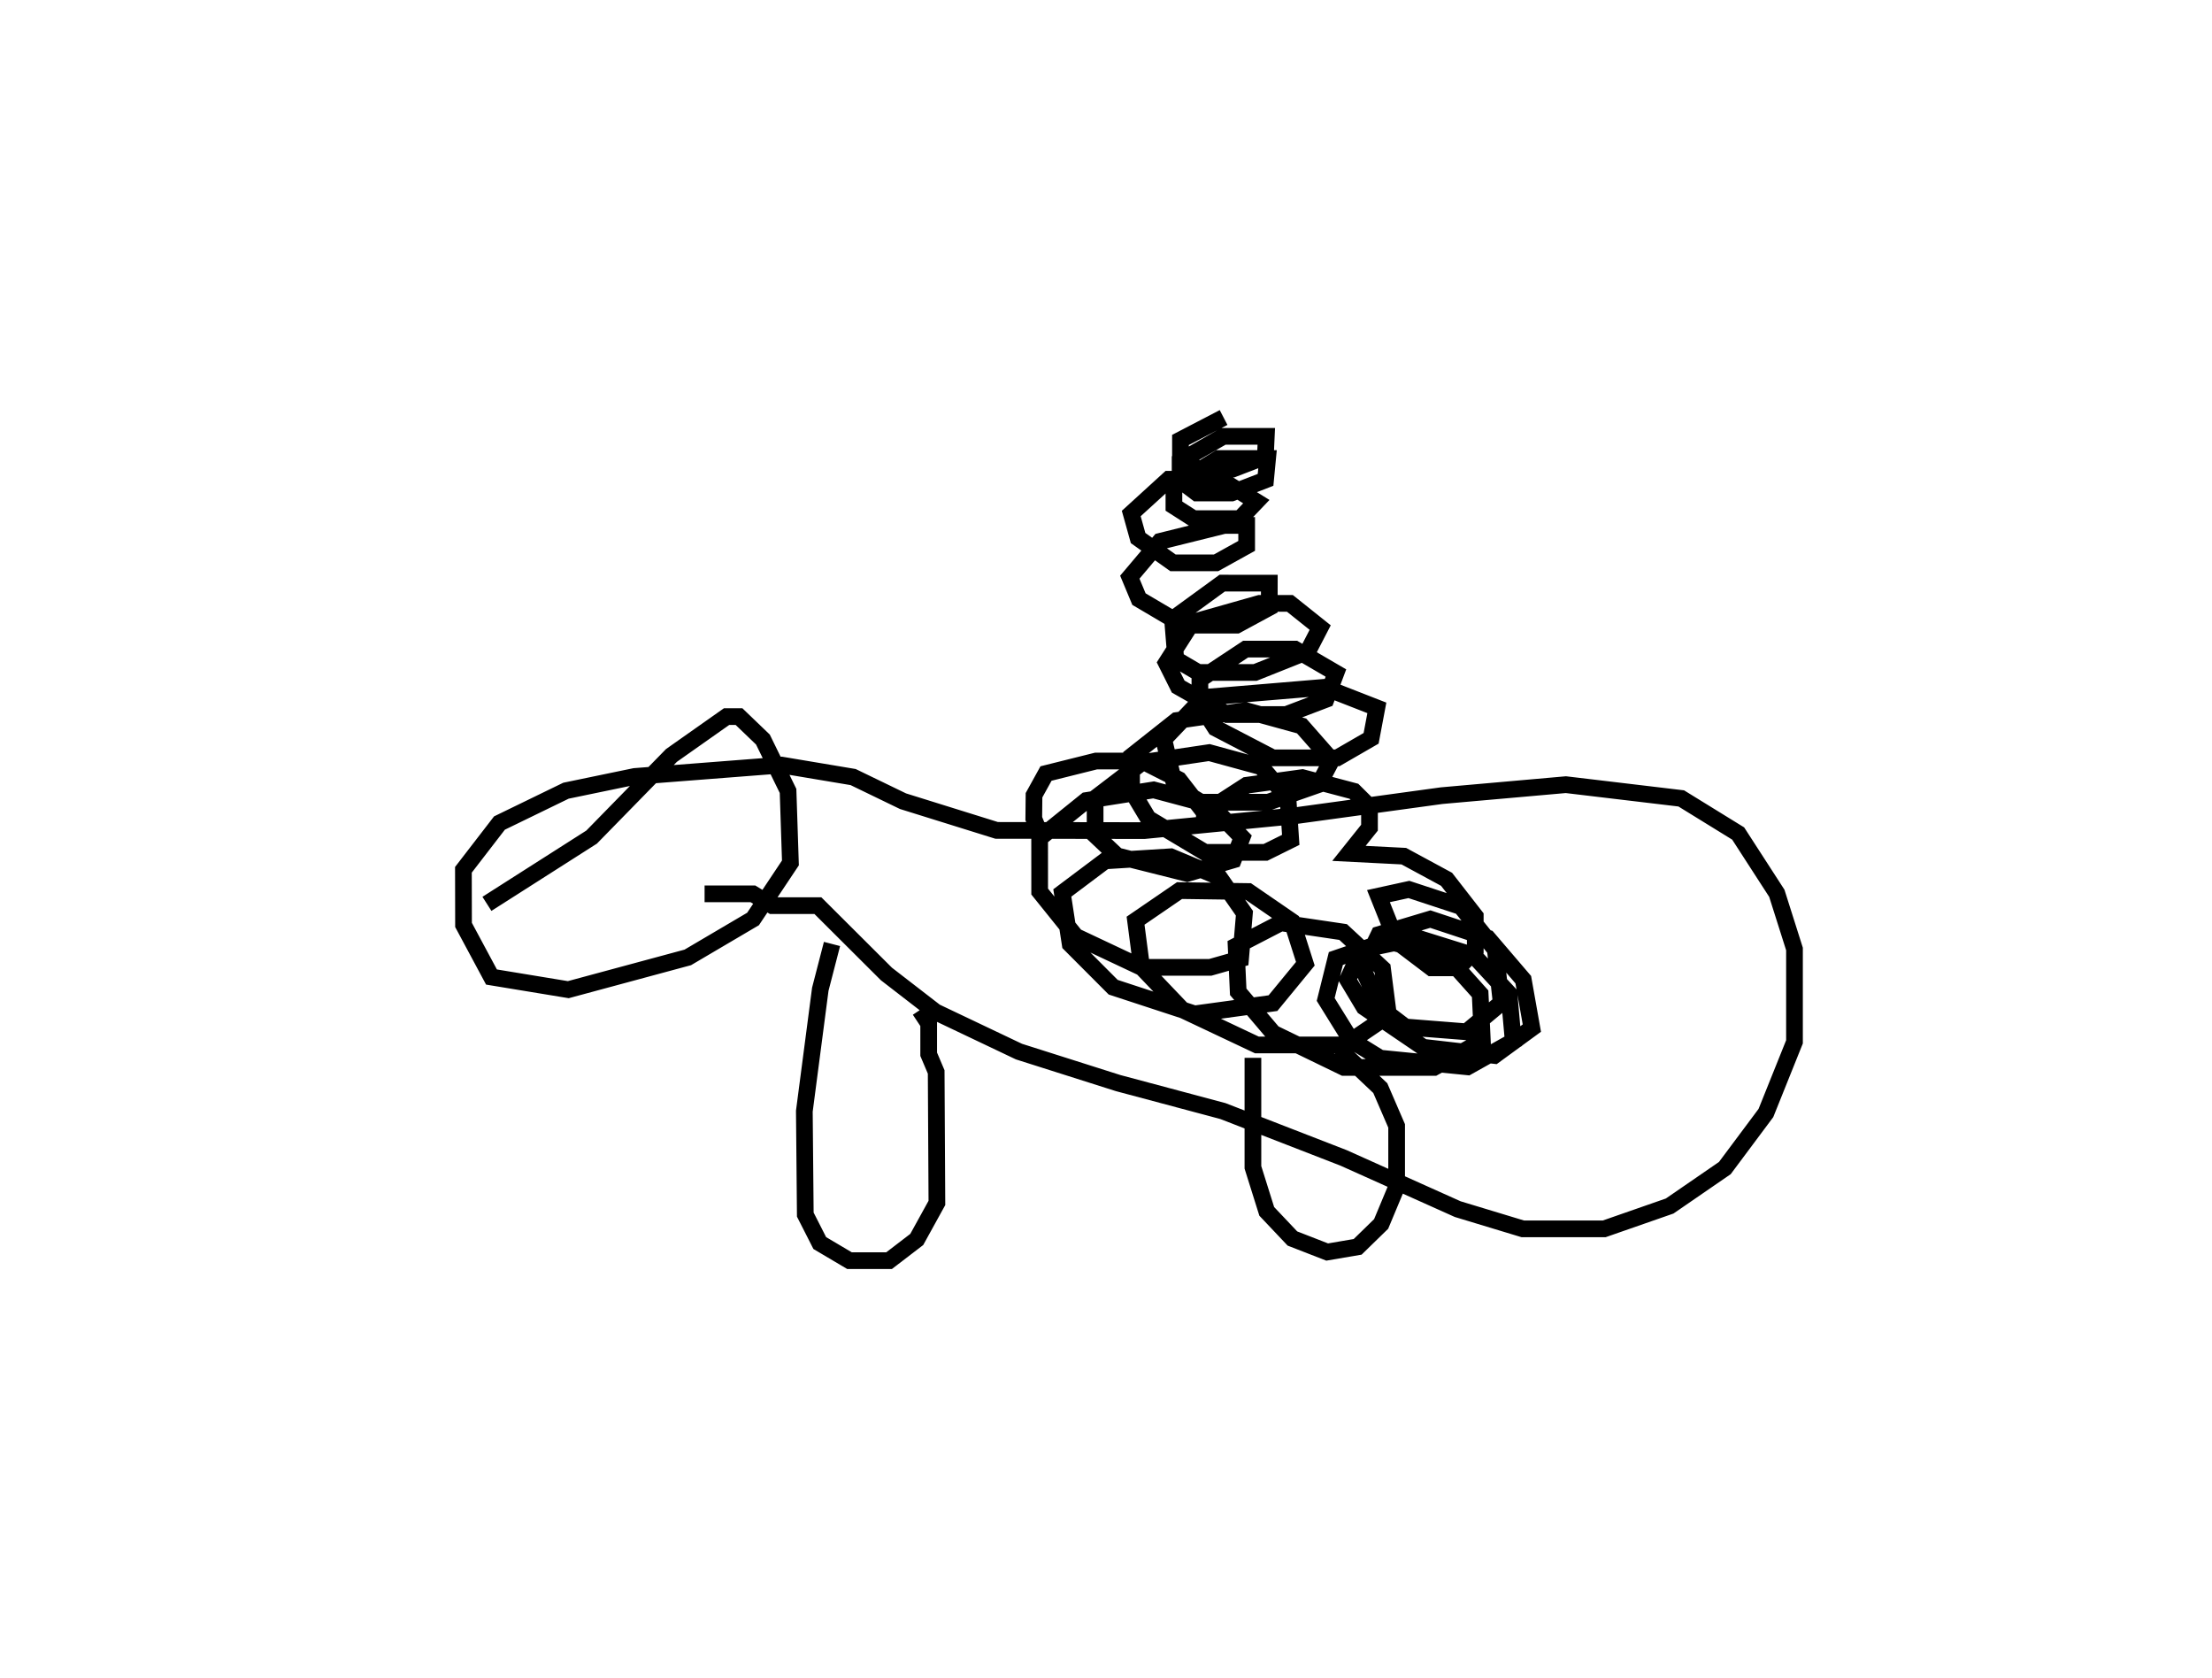 <svg baseProfile="full" height="100.467" version="1.1" width="132.445" xmlns="http://www.w3.org/2000/svg" xmlns:ev="http://www.w3.org/2001/xml-events" xmlns:xlink="http://www.w3.org/1999/xlink"><defs/><rect fill="white" height="100.467" width="132.445" x="0" y="0"/><path d="M25,54.087 m4.155,0.018 l6.268,-3.996 4.78,-4.887 l3.302,-2.326 0.744,0 l1.431,1.374 1.505,3.075 l0.142,4.31 -2.237,3.355 l-3.908,2.301 -7.155,1.931 l-4.599,-0.757 -1.674,-3.118 l-0.007,-3.3 2.158,-2.799 l3.983,-1.936 4.111,-0.852 l8.795,-0.683 4.287,0.718 l2.987,1.445 5.606,1.747 l8.837,0.013 8.887,-0.869 l8.924,-1.223 7.434,-0.658 l6.91,0.823 3.408,2.101 l2.314,3.578 1.058,3.336 l-5.663621891471848e-06,5.557 -1.711,4.26 l-2.46,3.296 -3.303,2.272 l-3.915,1.365 -4.884,-0 l-3.892,-1.179 -6.829,-3.065 l-7.229,-2.805 -6.273,-1.675 l-5.939,-1.885 -5,-2.378 l-2.935,-2.267 -4.106,-4.093 l-2.734,0 -1.152,-0.704 l-2.897,0 m7.629,2.999 l-0.701,2.71 -0.955,7.299 l0.057,6.191 0.866,1.703 l1.78,1.054 2.371,0 l1.657,-1.269 1.206,-2.186 l-0.043,-7.841 -0.449,-1.059 l-0,-1.84 -0.531,-0.802 m19.945,2.857 l8.542366231267806e-05,6.554 0.828,2.636 l1.537,1.624 2.082,0.81 l1.824,-0.311 1.406,-1.37 l0.928,-2.221 8.787770639173687e-05,-3.647 l-0.979,-2.264 -2.472,-2.334 m-17.909,-13.039 l-0.089,-0.083 -0.277,-0.679 l0.014,-1.396 0.718,-1.3 l2.993,-0.747 2.768,0 l2.196,1.113 1.524,1.964 l-7.940218893054407e-05,1.022 0.228,-1.16 l2.297,-1.488 3.343,-0.459 l3.091,0.818 0.929,0.923 l6.248565114219673e-05,1.256 -1.23,1.538 l3.285,0.167 2.56,1.385 l1.718,2.209 -0,2.018 l-1.014,1.073 -1.605,-0 l-2.095,-1.587 -1.083,-2.706 l1.824,-0.399 3.116,1.025 l2.058,2.57 0.352,3.2 l-2.07,1.726 -3.671,-0.289 l-1.47,-1.121 -1.092,-2.381 l0.982,-2.033 3.078,-0.923 l3.436,1.138 2.129,2.489 l0.514,2.899 -2.243,1.638 l-4.265,-0.492 -3.54,-2.407 l-0.981,-1.638 0.824,-1.794 l3.352,-0.704 3.375,1.053 l2.108,2.275 0.255,2.857 l-2.733,1.53 -5.236,-0.519 l-1.749,-1.08 -1.512,-2.435 l0.609,-2.451 3.057,-1.05 l3.585,0.933 1.997,2.231 l0.132,2.819 -2.894,1.589 l-5.39,0 -4.232,-2.051 l-2.102,-2.476 -0.125,-2.743 l2.682,-1.388 3.725,0.552 l2.358,2.185 0.358,2.805 l-2.603,1.769 -5.278,0 l-4.473,-2.114 -2.427,-2.542 l-0.363,-2.782 2.632,-1.802 l4.12,0.057 2.606,1.789 l0.808,2.533 -1.939,2.359 l-4.693,0.643 -4.874,-1.597 l-2.575,-2.581 -0.471,-3.061 l2.559,-1.921 3.938,-0.245 l2.893,1.213 1.514,2.169 l-0.231,2.723 -1.816,0.515 l-4.12,0 -3.934,-1.854 l-2.159,-2.683 -0.002,-3.197 l2.793,-2.252 4.034,-0.638 l3.409,0.91 1.884,1.938 l-0.522,1.344 -2.761,0.812 l-4.198,-1.054 -1.317,-1.243 l-1.183093218060094e-05,-2.203 2.796,-2.137 l4.036,-0.599 3.112,0.85 l1.603,1.883 0.166,2.492 l-1.51,0.748 -3.626,0 l-3.396,-2.032 -0.999,-1.667 l-0,-2.063 2.692,-2.129 l4.149,-0.596 3.342,0.919 l1.799,2.046 -0.768,1.458 l-3.038,1.063 -4.022,0 l-1.559,-0.938 -0.666,-2.825 l2.394,-2.512 7.213,-0.604 l3.151,1.23 -0.343,1.822 l-2.025,1.169 -3.863,0 l-3.431,-1.784 -0.933,-1.443 l-0,-1.469 2.739,-1.813 l2.946,0 2.459,1.432 l-0.593,1.577 -2.387,0.909 l-3.52,0 -2.944,-1.674 l-0.711,-1.421 1.541,-2.414 l4.04,-1.145 1.82,0 l1.812,1.447 -0.74,1.429 l-3.158,1.259 -3.404,0 l-1.344,-0.789 -0.195,-2.394 l2.974,-2.166 2.821,0.001 l-0.003,1.459 -1.952,1.056 l-3.209,0 -2.641,-1.558 l-0.548,-1.313 1.812,-2.144 l3.845,-0.954 1.339,0 l-0,1.224 -1.831,1.015 l-2.581,0 -2.088,-1.484 l-0.41,-1.468 2.25,-2.051 l3.071,0 2.168,1.339 l-0.973,1.019 -2.791,7.592688689328497e-05 l-1.17,-0.749 -0,-1.211 l2.672,-1.638 2.937,0 l-0.122,1.276 -2.033,0.786 l-2.081,0 -1.002,-0.756 l-0,-1.15 2.588,-1.484 l2.572,0 -0.055,1.209 l-1.946,0.747 -2.109,0 l-1.029,-0.745 -0,-0.997 l2.582,-1.342 " fill="none" stroke="black" stroke-width="1"/></svg>